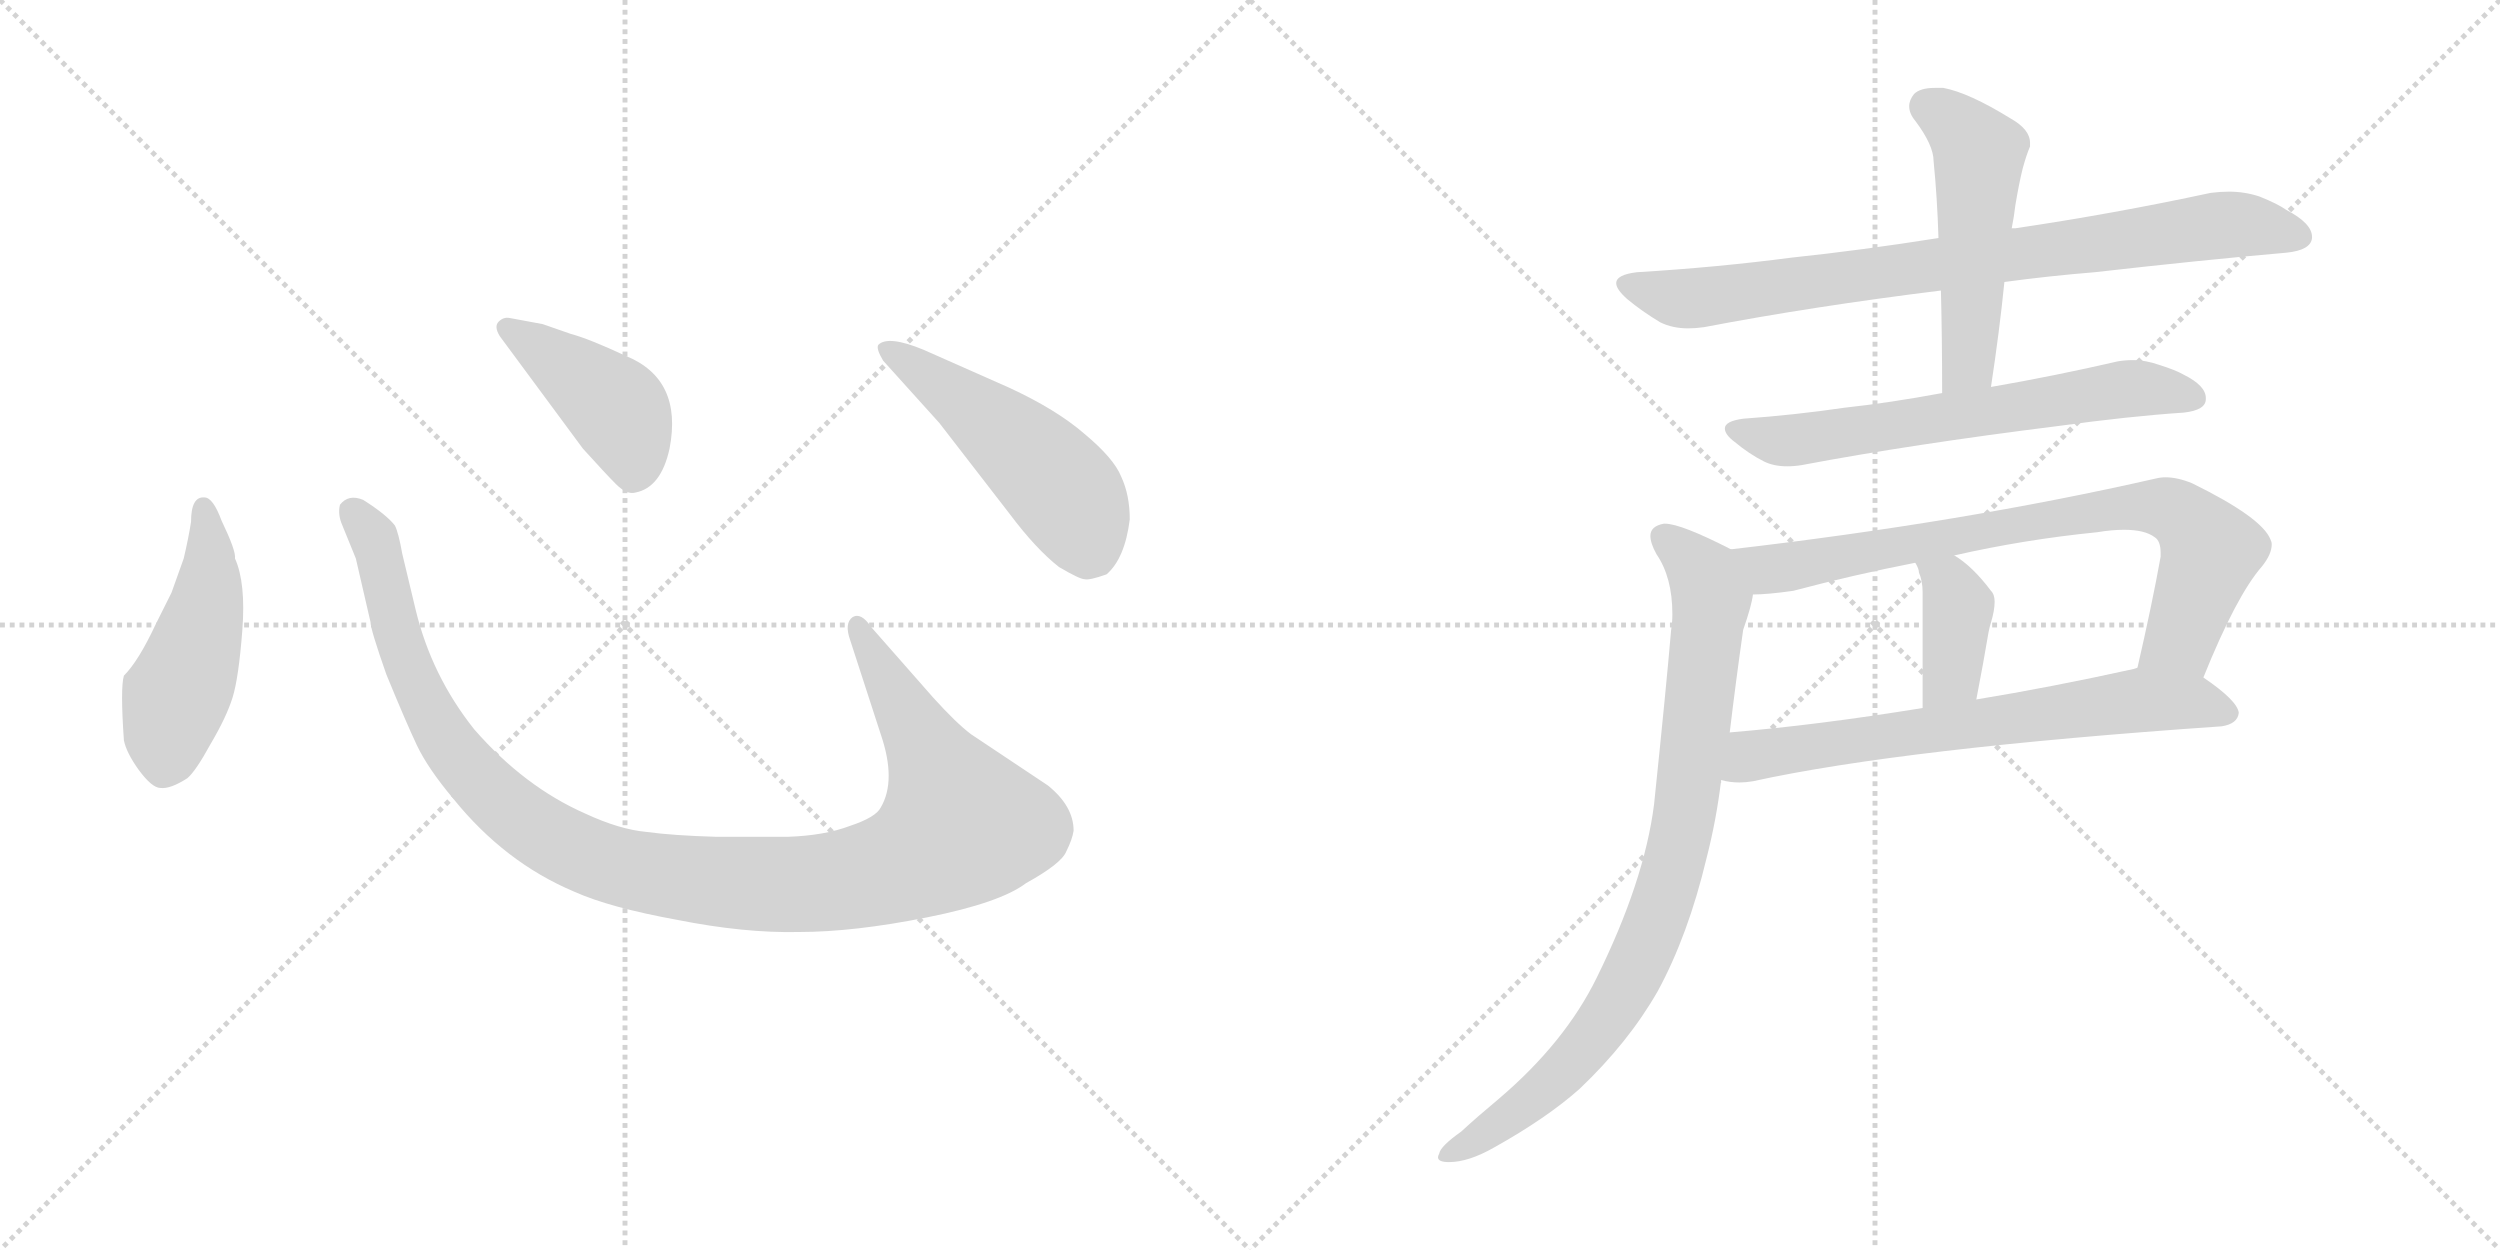 <svg version="1.1" viewBox="0 0 2048 1024" xmlns="http://www.w3.org/2000/svg">
  <g stroke="lightgray" stroke-dasharray="1,1" stroke-width="1" transform="scale(4, 4)">
    <line x1="0" y1="0" x2="256" y2="256"></line>
    <line x1="256" y1="0" x2="0" y2="256"></line>
    <line x1="128" y1="0" x2="128" y2="256"></line>
    <line x1="0" y1="128" x2="256" y2="128"></line>
    <line x1="256" y1="0" x2="512" y2="256"></line>
    <line x1="512" y1="0" x2="256" y2="256"></line>
    <line x1="384" y1="0" x2="384" y2="256"></line>
    <line x1="256" y1="128" x2="512" y2="128"></line>
  </g>
<g transform="scale(1, -1) translate(0, -850)">
   <style type="text/css">
    @keyframes keyframes0 {
      from {
       stroke: black;
       stroke-dashoffset: 474;
       stroke-width: 128;
       }
       61% {
       animation-timing-function: step-end;
       stroke: black;
       stroke-dashoffset: 0;
       stroke-width: 128;
       }
       to {
       stroke: black;
       stroke-width: 1024;
       }
       }
       #make-me-a-hanzi-animation-0 {
         animation: keyframes0 0.636s both;
         animation-delay: 0s;
         animation-timing-function: linear;
       }
    @keyframes keyframes1 {
      from {
       stroke: black;
       stroke-dashoffset: 1118;
       stroke-width: 128;
       }
       78% {
       animation-timing-function: step-end;
       stroke: black;
       stroke-dashoffset: 0;
       stroke-width: 128;
       }
       to {
       stroke: black;
       stroke-width: 1024;
       }
       }
       #make-me-a-hanzi-animation-1 {
         animation: keyframes1 1.16s both;
         animation-delay: 0.636s;
         animation-timing-function: linear;
       }
    @keyframes keyframes2 {
      from {
       stroke: black;
       stroke-dashoffset: 422;
       stroke-width: 128;
       }
       58% {
       animation-timing-function: step-end;
       stroke: black;
       stroke-dashoffset: 0;
       stroke-width: 128;
       }
       to {
       stroke: black;
       stroke-width: 1024;
       }
       }
       #make-me-a-hanzi-animation-2 {
         animation: keyframes2 0.593s both;
         animation-delay: 1.796s;
         animation-timing-function: linear;
       }
    @keyframes keyframes3 {
      from {
       stroke: black;
       stroke-dashoffset: 501;
       stroke-width: 128;
       }
       62% {
       animation-timing-function: step-end;
       stroke: black;
       stroke-dashoffset: 0;
       stroke-width: 128;
       }
       to {
       stroke: black;
       stroke-width: 1024;
       }
       }
       #make-me-a-hanzi-animation-3 {
         animation: keyframes3 0.658s both;
         animation-delay: 2.389s;
         animation-timing-function: linear;
       }
    @keyframes keyframes4 {
      from {
       stroke: black;
       stroke-dashoffset: 813;
       stroke-width: 128;
       }
       73% {
       animation-timing-function: step-end;
       stroke: black;
       stroke-dashoffset: 0;
       stroke-width: 128;
       }
       to {
       stroke: black;
       stroke-width: 1024;
       }
       }
       #make-me-a-hanzi-animation-4 {
         animation: keyframes4 0.912s both;
         animation-delay: 3.047s;
         animation-timing-function: linear;
       }
    @keyframes keyframes5 {
      from {
       stroke: black;
       stroke-dashoffset: 509;
       stroke-width: 128;
       }
       62% {
       animation-timing-function: step-end;
       stroke: black;
       stroke-dashoffset: 0;
       stroke-width: 128;
       }
       to {
       stroke: black;
       stroke-width: 1024;
       }
       }
       #make-me-a-hanzi-animation-5 {
         animation: keyframes5 0.664s both;
         animation-delay: 3.958s;
         animation-timing-function: linear;
       }
    @keyframes keyframes6 {
      from {
       stroke: black;
       stroke-dashoffset: 638;
       stroke-width: 128;
       }
       67% {
       animation-timing-function: step-end;
       stroke: black;
       stroke-dashoffset: 0;
       stroke-width: 128;
       }
       to {
       stroke: black;
       stroke-width: 1024;
       }
       }
       #make-me-a-hanzi-animation-6 {
         animation: keyframes6 0.769s both;
         animation-delay: 4.623s;
         animation-timing-function: linear;
       }
    @keyframes keyframes7 {
      from {
       stroke: black;
       stroke-dashoffset: 770;
       stroke-width: 128;
       }
       71% {
       animation-timing-function: step-end;
       stroke: black;
       stroke-dashoffset: 0;
       stroke-width: 128;
       }
       to {
       stroke: black;
       stroke-width: 1024;
       }
       }
       #make-me-a-hanzi-animation-7 {
         animation: keyframes7 0.877s both;
         animation-delay: 5.392s;
         animation-timing-function: linear;
       }
    @keyframes keyframes8 {
      from {
       stroke: black;
       stroke-dashoffset: 384;
       stroke-width: 128;
       }
       56% {
       animation-timing-function: step-end;
       stroke: black;
       stroke-dashoffset: 0;
       stroke-width: 128;
       }
       to {
       stroke: black;
       stroke-width: 1024;
       }
       }
       #make-me-a-hanzi-animation-8 {
         animation: keyframes8 0.562s both;
         animation-delay: 6.268s;
         animation-timing-function: linear;
       }
    @keyframes keyframes9 {
      from {
       stroke: black;
       stroke-dashoffset: 674;
       stroke-width: 128;
       }
       69% {
       animation-timing-function: step-end;
       stroke: black;
       stroke-dashoffset: 0;
       stroke-width: 128;
       }
       to {
       stroke: black;
       stroke-width: 1024;
       }
       }
       #make-me-a-hanzi-animation-9 {
         animation: keyframes9 0.799s both;
         animation-delay: 6.831s;
         animation-timing-function: linear;
       }
    @keyframes keyframes10 {
      from {
       stroke: black;
       stroke-dashoffset: 855;
       stroke-width: 128;
       }
       74% {
       animation-timing-function: step-end;
       stroke: black;
       stroke-dashoffset: 0;
       stroke-width: 128;
       }
       to {
       stroke: black;
       stroke-width: 1024;
       }
       }
       #make-me-a-hanzi-animation-10 {
         animation: keyframes10 0.946s both;
         animation-delay: 7.629s;
         animation-timing-function: linear;
       }
</style>
<path d="M 156.5 422.5 Q 154.5 409.5 150.5 392.5 L 140.5 364.5 L 127.5 338.5 Q 113.5 308.5 101.5 296.5 Q 98.5 286.5 101.5 243.5 Q 103.5 233.5 113.5 219.5 Q 124.5 204.5 131.5 204.5 Q 139.5 203.5 153.5 212.5 Q 160.5 218.5 172.5 240.5 Q 185.5 262.5 190.5 278.5 Q 195.5 294.5 198.5 333.5 Q 201.5 372.5 192.5 392.5 Q 193.5 398.5 181.5 423.5 Q 174.5 442.5 167.5 442.5 Q 156.5 443.5 156.5 422.5 Z" fill="lightgray"></path> 
<path d="M 764.5 278.5 L 713.5 336.5 Q 705.5 348.5 698.5 344.5 Q 691.5 339.5 696.5 325.5 L 721.5 248.5 Q 734.5 210.5 721.5 188.5 Q 717.5 180.5 696.5 173.5 Q 675.5 165.5 645.5 164.5 L 586.5 164.5 Q 551.5 165.5 529.5 168.5 Q 507.5 170.5 479.5 183.5 Q 429.5 205.5 388.5 252.5 Q 353.5 296.5 340.5 350.5 L 329.5 396.5 Q 326.5 413.5 323.5 419.5 Q 316.5 428.5 297.5 440.5 Q 285.5 445.5 278.5 436.5 Q 276.5 428.5 280.5 419.5 L 291.5 392.5 L 303.5 340.5 Q 303.5 334.5 316.5 297.5 Q 332.5 258.5 341.5 239.5 Q 350.5 220.5 371.5 195.5 Q 413.5 143.5 470.5 119.5 Q 499.5 106.5 554.5 96.5 Q 609.5 85.5 654.5 86.5 Q 699.5 86.5 759.5 98.5 Q 819.5 110.5 840.5 126.5 Q 869.5 142.5 873.5 152.5 Q 878.5 162.5 879.5 169.5 Q 879.5 189.5 858.5 206.5 L 795.5 248.5 Q 783.5 257.5 764.5 278.5 Z" fill="lightgray"></path> 
<path d="M 409.5 574.5 L 477.5 482.5 Q 496.5 461.5 504.5 453.5 Q 513.5 444.5 520.5 446.5 Q 541.5 450.5 548.5 482.5 Q 559.5 539.5 512.5 558.5 Q 482.5 572.5 467.5 576.5 L 444.5 584.5 L 417.5 589.5 Q 412.5 590.5 408.5 586.5 Q 404.5 582.5 409.5 574.5 Z" fill="lightgray"></path> 
<path d="M 769.5 503.5 L 827.5 428.5 Q 848.5 400.5 867.5 385.5 Q 884.5 375.5 888.5 375.5 Q 892.5 374.5 906.5 379.5 Q 921.5 392.5 925.5 424.5 Q 925.5 444.5 918.5 459.5 Q 912.5 474.5 888.5 494.5 Q 865.5 514.5 826.5 532.5 L 756.5 563.5 Q 727.5 575.5 719.5 567.5 Q 717.5 564.5 723.5 554.5 L 769.5 503.5 Z" fill="lightgray"></path> 
<path d="M 1642.0 619.0 Q 1679.0 624.0 1716.0 627.0 Q 1804.0 637.0 1873.0 643.0 Q 1893.0 645.0 1894.0 655.0 L 1894.0 656.0 Q 1894.0 667.0 1873.0 678.0 Q 1866.0 683.0 1851.0 689.0 Q 1839.0 693.0 1826.0 693.0 Q 1819.0 693.0 1811.0 692.0 Q 1732.0 675.0 1651.0 663.0 L 1648.0 663.0 L 1588.0 655.0 Q 1525.0 645.0 1468.0 639.0 Q 1407.0 631.0 1341.0 627.0 Q 1324.0 625.0 1324.0 618.0 Q 1324.0 613.0 1333.0 605.0 Q 1345.0 595.0 1360.0 586.0 Q 1370.0 581.0 1383.0 581.0 Q 1389.0 581.0 1396.0 582.0 Q 1485.0 599.0 1590.0 612.0 L 1642.0 619.0 Z" fill="lightgray"></path> 
<path d="M 1590.0 612.0 Q 1591.0 573.0 1591.0 528.0 C 1591.0 498.0 1627.0 503.0 1631.0 533.0 Q 1638.0 579.0 1642.0 619.0 L 1648.0 663.0 Q 1650.0 673.0 1651.0 682.0 Q 1654.0 700.0 1657.0 712.0 Q 1660.0 723.0 1663.0 730.0 L 1663.0 733.0 Q 1663.0 744.0 1647.0 753.0 Q 1613.0 774.0 1592.0 778.0 L 1585.0 778.0 Q 1573.0 778.0 1568.0 773.0 Q 1564.0 768.0 1564.0 763.0 Q 1564.0 757.0 1569.0 751.0 Q 1584.0 731.0 1584.0 718.0 Q 1587.0 688.0 1588.0 655.0 L 1590.0 612.0 Z" fill="lightgray"></path> 
<path d="M 1591.0 528.0 Q 1548.0 520.0 1511.0 516.0 Q 1470.0 510.0 1428.0 507.0 Q 1413.0 505.0 1413.0 499.0 Q 1413.0 494.0 1421.0 488.0 Q 1433.0 478.0 1445.0 472.0 Q 1453.0 468.0 1464.0 468.0 Q 1470.0 468.0 1476.0 469.0 Q 1566.0 486.0 1686.0 501.0 Q 1744.0 509.0 1789.0 512.0 Q 1807.0 514.0 1807.0 523.0 L 1807.0 524.0 Q 1807.0 534.0 1789.0 543.0 Q 1782.0 547.0 1769.0 551.0 Q 1758.0 555.0 1747.0 555.0 Q 1741.0 555.0 1735.0 554.0 Q 1683.0 542.0 1631.0 533.0 L 1591.0 528.0 Z" fill="lightgray"></path> 
<path d="M 1805.0 295.0 Q 1832.0 362.0 1853.0 386.0 Q 1861.0 396.0 1861.0 404.0 Q 1861.0 406.0 1860.0 408.0 Q 1853.0 426.0 1796.0 454.0 Q 1784.0 459.0 1774.0 459.0 Q 1770.0 459.0 1766.0 458.0 Q 1608.0 422.0 1418.0 400.0 C 1388.0 396.0 1406.0 361.0 1436.0 363.0 Q 1448.0 363.0 1469.0 366.0 Q 1518.0 379.0 1569.0 389.0 L 1601.0 395.0 Q 1658.0 408.0 1718.0 414.0 Q 1730.0 416.0 1740.0 416.0 Q 1757.0 416.0 1765.0 410.0 Q 1770.0 407.0 1770.0 397.0 L 1770.0 394.0 Q 1763.0 355.0 1751.0 303.0 C 1744.0 274.0 1794.0 267.0 1805.0 295.0 Z" fill="lightgray"></path> 
<path d="M 1569.0 389.0 Q 1572.0 384.0 1572.0 381.0 Q 1575.0 374.0 1575.0 365.0 L 1575.0 270.0 C 1575.0 240.0 1613.0 248.0 1619.0 277.0 Q 1625.0 308.0 1629.0 332.0 Q 1630.0 337.0 1631.0 340.0 Q 1634.0 350.0 1634.0 357.0 Q 1634.0 363.0 1631.0 366.0 Q 1616.0 386.0 1601.0 395.0 C 1576.0 411.0 1556.0 416.0 1569.0 389.0 Z" fill="lightgray"></path> 
<path d="M 1820.0 255.0 Q 1833.0 257.0 1834.0 266.0 Q 1833.0 276.0 1805.0 295.0 C 1783.0 311.0 1780.0 310.0 1751.0 303.0 L 1748.0 302.0 Q 1680.0 287.0 1619.0 277.0 L 1575.0 270.0 Q 1489.0 256.0 1417.0 250.0 C 1387.0 247.0 1380.0 215.0 1410.0 211.0 Q 1417.0 209.0 1425.0 209.0 Q 1430.0 209.0 1436.0 210.0 Q 1559.0 237.0 1820.0 255.0 Z" fill="lightgray"></path> 
<path d="M 1418.0 400.0 Q 1377.0 421.0 1364.0 421.0 L 1363.0 421.0 Q 1352.0 419.0 1352.0 411.0 Q 1352.0 405.0 1357.0 396.0 Q 1370.0 377.0 1370.0 347.0 Q 1370.0 340.0 1369.0 334.0 Q 1365.0 287.0 1355.0 191.0 Q 1347.0 128.0 1308.0 49.0 Q 1282.0 -4.0 1228.0 -50.0 Q 1210.0 -65.0 1197.0 -77.0 Q 1180.0 -89.0 1179.0 -95.0 Q 1178.0 -97.0 1178.0 -98.0 Q 1178.0 -102.0 1187.0 -102.0 Q 1203.0 -102.0 1224.0 -90.0 Q 1267.0 -66.0 1294.0 -42.0 Q 1334.0 -4.0 1358.0 38.0 Q 1383.0 84.0 1398.0 147.0 Q 1406.0 178.0 1410.0 211.0 L 1417.0 250.0 Q 1422.0 292.0 1428.0 334.0 Q 1435.0 354.0 1436.0 363.0 C 1442.0 388.0 1442.0 388.0 1418.0 400.0 Z" fill="lightgray"></path> 
      <clipPath id="make-me-a-hanzi-clip-0">
      <path d="M 156.5 422.5 Q 154.5 409.5 150.5 392.5 L 140.5 364.5 L 127.5 338.5 Q 113.5 308.5 101.5 296.5 Q 98.5 286.5 101.5 243.5 Q 103.5 233.5 113.5 219.5 Q 124.5 204.5 131.5 204.5 Q 139.5 203.5 153.5 212.5 Q 160.5 218.5 172.5 240.5 Q 185.5 262.5 190.5 278.5 Q 195.5 294.5 198.5 333.5 Q 201.5 372.5 192.5 392.5 Q 193.5 398.5 181.5 423.5 Q 174.5 442.5 167.5 442.5 Q 156.5 443.5 156.5 422.5 Z" fill="lightgray"></path>
      </clipPath>
      <path clip-path="url(#make-me-a-hanzi-clip-0)" d="M 166.5 433.5 L 171.5 370.5 L 137.5 255.5 L 133.5 220.5 " fill="none" id="make-me-a-hanzi-animation-0" stroke-dasharray="346 692" stroke-linecap="round"></path>

      <clipPath id="make-me-a-hanzi-clip-1">
      <path d="M 764.5 278.5 L 713.5 336.5 Q 705.5 348.5 698.5 344.5 Q 691.5 339.5 696.5 325.5 L 721.5 248.5 Q 734.5 210.5 721.5 188.5 Q 717.5 180.5 696.5 173.5 Q 675.5 165.5 645.5 164.5 L 586.5 164.5 Q 551.5 165.5 529.5 168.5 Q 507.5 170.5 479.5 183.5 Q 429.5 205.5 388.5 252.5 Q 353.5 296.5 340.5 350.5 L 329.5 396.5 Q 326.5 413.5 323.5 419.5 Q 316.5 428.5 297.5 440.5 Q 285.5 445.5 278.5 436.5 Q 276.5 428.5 280.5 419.5 L 291.5 392.5 L 303.5 340.5 Q 303.5 334.5 316.5 297.5 Q 332.5 258.5 341.5 239.5 Q 350.5 220.5 371.5 195.5 Q 413.5 143.5 470.5 119.5 Q 499.5 106.5 554.5 96.5 Q 609.5 85.5 654.5 86.5 Q 699.5 86.5 759.5 98.5 Q 819.5 110.5 840.5 126.5 Q 869.5 142.5 873.5 152.5 Q 878.5 162.5 879.5 169.5 Q 879.5 189.5 858.5 206.5 L 795.5 248.5 Q 783.5 257.5 764.5 278.5 Z" fill="lightgray"></path>
      </clipPath>
      <path clip-path="url(#make-me-a-hanzi-clip-1)" d="M 287.5 431.5 L 309.5 399.5 L 329.5 313.5 L 369.5 236.5 L 440.5 169.5 L 476.5 150.5 L 521.5 136.5 L 597.5 126.5 L 688.5 128.5 L 742.5 142.5 L 787.5 174.5 L 702.5 337.5 " fill="none" id="make-me-a-hanzi-animation-1" stroke-dasharray="990 1980" stroke-linecap="round"></path>

      <clipPath id="make-me-a-hanzi-clip-2">
      <path d="M 409.5 574.5 L 477.5 482.5 Q 496.5 461.5 504.5 453.5 Q 513.5 444.5 520.5 446.5 Q 541.5 450.5 548.5 482.5 Q 559.5 539.5 512.5 558.5 Q 482.5 572.5 467.5 576.5 L 444.5 584.5 L 417.5 589.5 Q 412.5 590.5 408.5 586.5 Q 404.5 582.5 409.5 574.5 Z" fill="lightgray"></path>
      </clipPath>
      <path clip-path="url(#make-me-a-hanzi-clip-2)" d="M 415.5 581.5 L 504.5 515.5 L 518.5 482.5 L 518.5 463.5 " fill="none" id="make-me-a-hanzi-animation-2" stroke-dasharray="294 588" stroke-linecap="round"></path>

      <clipPath id="make-me-a-hanzi-clip-3">
      <path d="M 769.5 503.5 L 827.5 428.5 Q 848.5 400.5 867.5 385.5 Q 884.5 375.5 888.5 375.5 Q 892.5 374.5 906.5 379.5 Q 921.5 392.5 925.5 424.5 Q 925.5 444.5 918.5 459.5 Q 912.5 474.5 888.5 494.5 Q 865.5 514.5 826.5 532.5 L 756.5 563.5 Q 727.5 575.5 719.5 567.5 Q 717.5 564.5 723.5 554.5 L 769.5 503.5 Z" fill="lightgray"></path>
      </clipPath>
      <path clip-path="url(#make-me-a-hanzi-clip-3)" d="M 726.5 562.5 L 806.5 507.5 L 865.5 454.5 L 880.5 434.5 L 890.5 392.5 " fill="none" id="make-me-a-hanzi-animation-3" stroke-dasharray="373 746" stroke-linecap="round"></path>

      <clipPath id="make-me-a-hanzi-clip-4">
      <path d="M 1642.0 619.0 Q 1679.0 624.0 1716.0 627.0 Q 1804.0 637.0 1873.0 643.0 Q 1893.0 645.0 1894.0 655.0 L 1894.0 656.0 Q 1894.0 667.0 1873.0 678.0 Q 1866.0 683.0 1851.0 689.0 Q 1839.0 693.0 1826.0 693.0 Q 1819.0 693.0 1811.0 692.0 Q 1732.0 675.0 1651.0 663.0 L 1648.0 663.0 L 1588.0 655.0 Q 1525.0 645.0 1468.0 639.0 Q 1407.0 631.0 1341.0 627.0 Q 1324.0 625.0 1324.0 618.0 Q 1324.0 613.0 1333.0 605.0 Q 1345.0 595.0 1360.0 586.0 Q 1370.0 581.0 1383.0 581.0 Q 1389.0 581.0 1396.0 582.0 Q 1485.0 599.0 1590.0 612.0 L 1642.0 619.0 Z" fill="lightgray"></path>
      </clipPath>
      <path clip-path="url(#make-me-a-hanzi-clip-4)" d="M 1334.0 615.0 L 1379.0 605.0 L 1809.0 665.0 L 1848.0 665.0 L 1885.0 656.0 " fill="none" id="make-me-a-hanzi-animation-4" stroke-dasharray="685 1370" stroke-linecap="round"></path>

      <clipPath id="make-me-a-hanzi-clip-5">
      <path d="M 1590.0 612.0 Q 1591.0 573.0 1591.0 528.0 C 1591.0 498.0 1627.0 503.0 1631.0 533.0 Q 1638.0 579.0 1642.0 619.0 L 1648.0 663.0 Q 1650.0 673.0 1651.0 682.0 Q 1654.0 700.0 1657.0 712.0 Q 1660.0 723.0 1663.0 730.0 L 1663.0 733.0 Q 1663.0 744.0 1647.0 753.0 Q 1613.0 774.0 1592.0 778.0 L 1585.0 778.0 Q 1573.0 778.0 1568.0 773.0 Q 1564.0 768.0 1564.0 763.0 Q 1564.0 757.0 1569.0 751.0 Q 1584.0 731.0 1584.0 718.0 Q 1587.0 688.0 1588.0 655.0 L 1590.0 612.0 Z" fill="lightgray"></path>
      </clipPath>
      <path clip-path="url(#make-me-a-hanzi-clip-5)" d="M 1578.0 763.0 L 1601.0 749.0 L 1621.0 725.0 L 1613.0 559.0 L 1597.0 535.0 " fill="none" id="make-me-a-hanzi-animation-5" stroke-dasharray="381 762" stroke-linecap="round"></path>

      <clipPath id="make-me-a-hanzi-clip-6">
      <path d="M 1591.0 528.0 Q 1548.0 520.0 1511.0 516.0 Q 1470.0 510.0 1428.0 507.0 Q 1413.0 505.0 1413.0 499.0 Q 1413.0 494.0 1421.0 488.0 Q 1433.0 478.0 1445.0 472.0 Q 1453.0 468.0 1464.0 468.0 Q 1470.0 468.0 1476.0 469.0 Q 1566.0 486.0 1686.0 501.0 Q 1744.0 509.0 1789.0 512.0 Q 1807.0 514.0 1807.0 523.0 L 1807.0 524.0 Q 1807.0 534.0 1789.0 543.0 Q 1782.0 547.0 1769.0 551.0 Q 1758.0 555.0 1747.0 555.0 Q 1741.0 555.0 1735.0 554.0 Q 1683.0 542.0 1631.0 533.0 L 1591.0 528.0 Z" fill="lightgray"></path>
      </clipPath>
      <path clip-path="url(#make-me-a-hanzi-clip-6)" d="M 1421.0 497.0 L 1461.0 489.0 L 1743.0 532.0 L 1798.0 524.0 " fill="none" id="make-me-a-hanzi-animation-6" stroke-dasharray="510 1020" stroke-linecap="round"></path>

      <clipPath id="make-me-a-hanzi-clip-7">
      <path d="M 1805.0 295.0 Q 1832.0 362.0 1853.0 386.0 Q 1861.0 396.0 1861.0 404.0 Q 1861.0 406.0 1860.0 408.0 Q 1853.0 426.0 1796.0 454.0 Q 1784.0 459.0 1774.0 459.0 Q 1770.0 459.0 1766.0 458.0 Q 1608.0 422.0 1418.0 400.0 C 1388.0 396.0 1406.0 361.0 1436.0 363.0 Q 1448.0 363.0 1469.0 366.0 Q 1518.0 379.0 1569.0 389.0 L 1601.0 395.0 Q 1658.0 408.0 1718.0 414.0 Q 1730.0 416.0 1740.0 416.0 Q 1757.0 416.0 1765.0 410.0 Q 1770.0 407.0 1770.0 397.0 L 1770.0 394.0 Q 1763.0 355.0 1751.0 303.0 C 1744.0 274.0 1794.0 267.0 1805.0 295.0 Z" fill="lightgray"></path>
      </clipPath>
      <path clip-path="url(#make-me-a-hanzi-clip-7)" d="M 1427.0 397.0 L 1449.0 384.0 L 1471.0 386.0 L 1735.0 434.0 L 1776.0 433.0 L 1793.0 423.0 L 1810.0 396.0 L 1787.0 327.0 L 1759.0 310.0 " fill="none" id="make-me-a-hanzi-animation-7" stroke-dasharray="642 1284" stroke-linecap="round"></path>

      <clipPath id="make-me-a-hanzi-clip-8">
      <path d="M 1569.0 389.0 Q 1572.0 384.0 1572.0 381.0 Q 1575.0 374.0 1575.0 365.0 L 1575.0 270.0 C 1575.0 240.0 1613.0 248.0 1619.0 277.0 Q 1625.0 308.0 1629.0 332.0 Q 1630.0 337.0 1631.0 340.0 Q 1634.0 350.0 1634.0 357.0 Q 1634.0 363.0 1631.0 366.0 Q 1616.0 386.0 1601.0 395.0 C 1576.0 411.0 1556.0 416.0 1569.0 389.0 Z" fill="lightgray"></path>
      </clipPath>
      <path clip-path="url(#make-me-a-hanzi-clip-8)" d="M 1575.0 387.0 L 1596.0 371.0 L 1604.0 351.0 L 1599.0 298.0 L 1581.0 278.0 " fill="none" id="make-me-a-hanzi-animation-8" stroke-dasharray="256 512" stroke-linecap="round"></path>

      <clipPath id="make-me-a-hanzi-clip-9">
      <path d="M 1820.0 255.0 Q 1833.0 257.0 1834.0 266.0 Q 1833.0 276.0 1805.0 295.0 C 1783.0 311.0 1780.0 310.0 1751.0 303.0 L 1748.0 302.0 Q 1680.0 287.0 1619.0 277.0 L 1575.0 270.0 Q 1489.0 256.0 1417.0 250.0 C 1387.0 247.0 1380.0 215.0 1410.0 211.0 Q 1417.0 209.0 1425.0 209.0 Q 1430.0 209.0 1436.0 210.0 Q 1559.0 237.0 1820.0 255.0 Z" fill="lightgray"></path>
      </clipPath>
      <path clip-path="url(#make-me-a-hanzi-clip-9)" d="M 1418.0 216.0 L 1434.0 231.0 L 1456.0 235.0 L 1755.0 277.0 L 1802.0 274.0 L 1825.0 266.0 " fill="none" id="make-me-a-hanzi-animation-9" stroke-dasharray="546 1092" stroke-linecap="round"></path>

      <clipPath id="make-me-a-hanzi-clip-10">
      <path d="M 1418.0 400.0 Q 1377.0 421.0 1364.0 421.0 L 1363.0 421.0 Q 1352.0 419.0 1352.0 411.0 Q 1352.0 405.0 1357.0 396.0 Q 1370.0 377.0 1370.0 347.0 Q 1370.0 340.0 1369.0 334.0 Q 1365.0 287.0 1355.0 191.0 Q 1347.0 128.0 1308.0 49.0 Q 1282.0 -4.0 1228.0 -50.0 Q 1210.0 -65.0 1197.0 -77.0 Q 1180.0 -89.0 1179.0 -95.0 Q 1178.0 -97.0 1178.0 -98.0 Q 1178.0 -102.0 1187.0 -102.0 Q 1203.0 -102.0 1224.0 -90.0 Q 1267.0 -66.0 1294.0 -42.0 Q 1334.0 -4.0 1358.0 38.0 Q 1383.0 84.0 1398.0 147.0 Q 1406.0 178.0 1410.0 211.0 L 1417.0 250.0 Q 1422.0 292.0 1428.0 334.0 Q 1435.0 354.0 1436.0 363.0 C 1442.0 388.0 1442.0 388.0 1418.0 400.0 Z" fill="lightgray"></path>
      </clipPath>
      <path clip-path="url(#make-me-a-hanzi-clip-10)" d="M 1364.0 409.0 L 1396.0 380.0 L 1402.0 352.0 L 1384.0 208.0 L 1364.0 117.0 L 1339.0 55.0 L 1295.0 -11.0 L 1236.0 -65.0 L 1183.0 -98.0 " fill="none" id="make-me-a-hanzi-animation-10" stroke-dasharray="727 1454" stroke-linecap="round"></path>

</g>
</svg>
